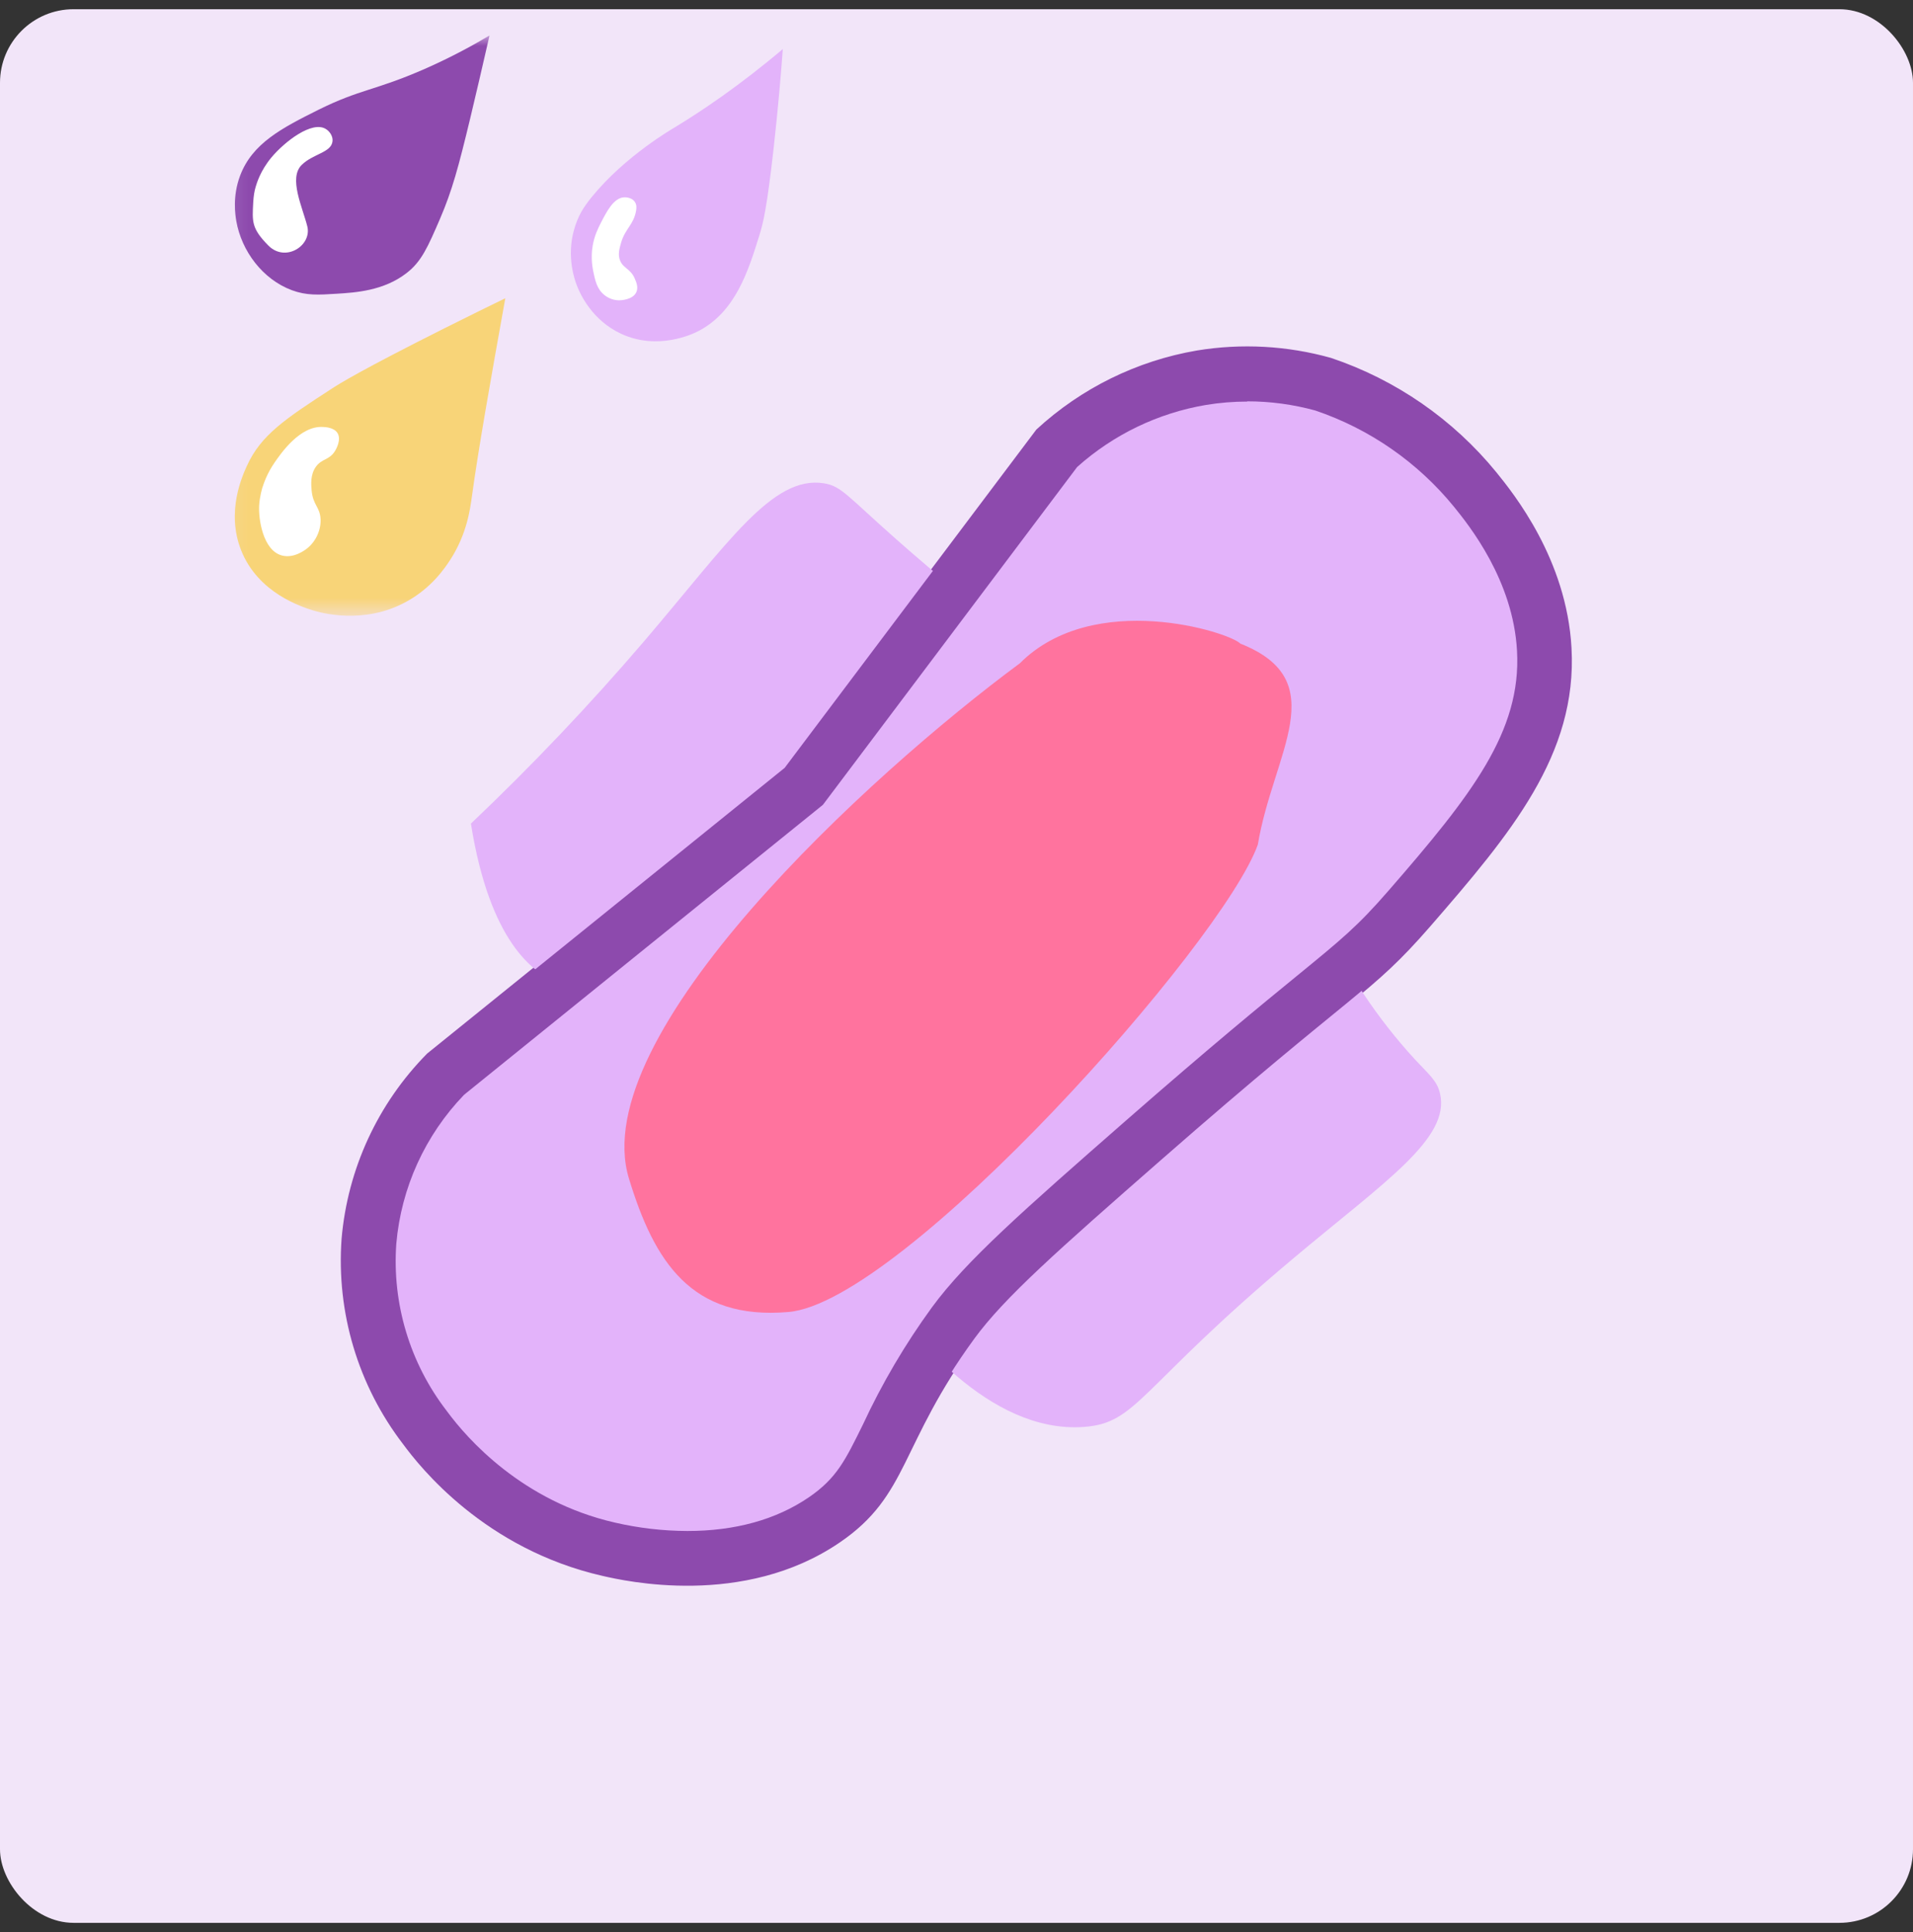 <svg width="104" height="105" viewBox="0 0 104 105" fill="none" xmlns="http://www.w3.org/2000/svg">
<rect x="0" y="0" width="104" height="105" fill="#333333" stroke="none"/>
<rect y="0.501" width="104" height="104" rx="4" fill="#F2E5F9"/>
<g clip-path="url(#clip0_390_6183)">
<mask id="mask0_390_6183" style="mask-type:luminance" maskUnits="userSpaceOnUse" x="12" y="1" width="32" height="33">
<path d="M43.408 1.926H12.11V33.461H43.408V1.926Z" fill="white"/>
</mask>
<g mask="url(#mask0_390_6183)">
<path d="M27.471 16.209C26.688 16.588 25.539 17.153 24.153 17.846C19.576 20.144 18.48 20.837 18.041 21.119C15.485 22.778 14.189 23.641 13.427 25.31C13.178 25.854 12.284 27.805 13.104 29.895C14.025 32.236 16.411 32.982 17.004 33.169C17.38 33.286 19.734 33.985 22.073 32.711C23.47 31.953 24.195 30.855 24.481 30.418C25.386 29.016 25.56 27.656 25.65 27.011C26 24.462 26.635 20.853 27.471 16.209Z" fill="#F8D478"/>
<path d="M26.614 1.926C25.82 2.4 24.603 3.083 23.058 3.76C20.386 4.927 19.576 4.842 17.311 5.967C15.322 6.959 13.713 7.79 13.052 9.55C12.628 10.68 12.792 11.688 12.845 12.008C13.131 13.655 14.29 15.185 15.867 15.772C16.66 16.065 17.306 16.028 18.301 15.964C19.317 15.9 20.857 15.809 22.105 14.839C22.915 14.215 23.259 13.426 23.926 11.88C24.582 10.35 24.921 9.097 25.566 6.42C25.857 5.194 26.217 3.674 26.614 1.926Z" fill="#8D4AAD"/>
<path d="M42.557 2.667C40.17 4.683 38.139 6.037 36.684 6.922C36.625 6.959 34.011 8.447 32.175 10.702C31.688 11.299 31.408 11.774 31.207 12.493C30.789 13.97 31.249 15.239 31.381 15.564C31.53 15.943 32.17 17.409 33.789 18.15C35.773 19.057 37.663 18.15 37.932 18.012C39.985 16.972 40.684 14.717 41.287 12.776C41.483 12.152 41.684 11.352 42.044 8.191C42.303 5.882 42.462 3.979 42.557 2.667Z" fill="#E3B3FA"/>
<path d="M17.708 7.007C16.962 6.554 15.485 7.684 14.75 8.564C14.147 9.294 13.956 9.971 13.903 10.142C13.829 10.382 13.787 10.649 13.766 11.006C13.713 12.045 13.665 12.408 14.591 13.346C15.517 14.279 16.962 13.346 16.708 12.307C16.448 11.267 15.676 9.678 16.401 8.964C17.02 8.351 18.02 8.297 18.078 7.668C18.105 7.407 17.925 7.135 17.708 7.007Z" fill="white"/>
<path d="M17.549 23.204C16.306 23.135 15.274 24.638 14.93 25.134C14.507 25.747 14.343 26.27 14.263 26.504C14.263 26.504 14.115 26.989 14.089 27.469C14.046 28.184 14.284 29.906 15.322 30.188C15.951 30.359 16.549 29.922 16.703 29.799C17.195 29.405 17.459 28.77 17.427 28.2C17.385 27.533 17.015 27.459 16.941 26.648C16.914 26.328 16.867 25.806 17.168 25.374C17.496 24.91 17.898 25.022 18.216 24.505C18.253 24.446 18.57 23.913 18.354 23.545C18.163 23.225 17.676 23.209 17.549 23.204Z" fill="white"/>
<path d="M33.926 10.724C33.36 10.756 32.979 11.502 32.656 12.131C32.503 12.435 32.317 12.808 32.222 13.347C32.18 13.587 32.122 14.088 32.243 14.701C32.349 15.218 32.444 15.719 32.878 16.05C32.958 16.114 33.254 16.322 33.661 16.322C33.704 16.322 34.407 16.311 34.598 15.869C34.709 15.613 34.598 15.346 34.508 15.138C34.281 14.605 33.889 14.589 33.714 14.168C33.577 13.837 33.672 13.512 33.767 13.182C33.989 12.425 34.455 12.206 34.582 11.444C34.603 11.31 34.619 11.14 34.524 10.99C34.402 10.782 34.122 10.713 33.926 10.724Z" fill="white"/>
</g>
</g>
<g clip-path="url(#clip1_390_6183)">
<path d="M56.43 23.424L42.658 41.718L23.305 57.343C20.646 60.032 19.012 63.568 18.688 67.336C18.4 71.312 19.582 75.256 22.011 78.417C22.923 79.655 26.418 84.081 32.792 85.532C33.975 85.803 40.404 87.266 45.582 83.733C49.329 81.182 48.771 78.5 52.977 72.741C54.613 70.509 57.476 67.981 63.136 63.025C73.749 53.733 74.399 54.023 77.665 50.27C82.036 45.238 85.636 40.962 85.317 35.225C85.056 30.442 82.192 26.896 81.255 25.739C78.92 22.881 75.825 20.741 72.326 19.565C69.97 18.905 67.497 18.769 65.082 19.167C61.848 19.722 58.844 21.201 56.43 23.424Z" fill="#E3B3FA" stroke="#8D4AAD" stroke-width="0.237" stroke-miterlimit="10"/>
<path d="M30.199 53.354C29.016 52.841 26.631 51.227 25.601 44.76C28.9 41.629 32.036 38.33 34.995 34.875C39.571 29.524 41.981 25.822 44.788 26.265C45.744 26.419 46.034 26.932 48.786 29.362C51.114 31.418 53.113 33.006 54.481 34.059C45.234 48.124 35.521 55.66 30.199 53.354Z" fill="#E3B3FA"/>
<path d="M47.871 70.101C49.417 72.334 53.732 77.92 58.92 77.55C61.857 77.34 61.885 75.449 70.342 68.364C75.281 64.218 78.853 61.868 78.288 59.435C78.129 58.746 77.73 58.44 76.92 57.573C74.889 55.362 73.215 52.849 71.955 50.124L47.871 70.101Z" fill="#E3B3FA"/>
<path d="M67.805 21.811C69.055 21.811 70.299 21.979 71.504 22.309C74.46 23.309 77.073 25.123 79.045 27.541C79.843 28.527 82.266 31.521 82.473 35.379C82.712 39.758 80.002 43.214 75.506 48.383C73.806 50.341 72.971 51.02 70.496 53.045C68.647 54.553 65.857 56.837 61.249 60.867C55.621 65.794 52.518 68.52 50.665 71.049C49.209 73.048 47.951 75.184 46.909 77.427C45.952 79.368 45.483 80.341 43.969 81.377C42.19 82.589 39.967 83.205 37.365 83.205C36.041 83.2 34.722 83.047 33.433 82.749C28.369 81.594 25.375 78.153 24.323 76.728L24.3 76.7L24.278 76.668C22.284 74.08 21.311 70.848 21.545 67.589C21.811 64.549 23.113 61.692 25.232 59.496L34.782 51.779L44.46 43.964L44.737 43.74L44.951 43.456L58.557 25.383C60.53 23.616 62.962 22.446 65.573 22.006C66.311 21.885 67.057 21.824 67.805 21.824M67.805 18.954C66.899 18.954 65.995 19.028 65.101 19.177C61.86 19.73 58.849 21.21 56.431 23.437L42.658 41.731L23.305 57.356C20.646 60.046 19.012 63.582 18.688 67.35C18.403 71.322 19.586 75.26 22.011 78.418C22.923 79.656 26.418 84.082 32.792 85.532C34.291 85.88 35.823 86.057 37.362 86.062C39.827 86.062 42.875 85.58 45.582 83.734C49.329 81.183 48.771 78.501 52.977 72.742C54.613 70.51 57.476 67.981 63.136 63.026C73.749 53.734 74.399 54.024 77.665 50.271C82.036 45.239 85.636 40.963 85.318 35.226C85.056 30.443 82.193 26.897 81.255 25.74C78.92 22.882 75.825 20.741 72.327 19.566C70.849 19.149 69.321 18.935 67.786 18.928L67.805 18.954Z" fill="#8D4AAD"/>
<path d="M42.861 71.303C49.08 70.783 66.483 51.242 68.382 45.901C69.213 40.915 72.536 36.998 67.433 34.98C66.858 34.362 59.479 32.013 55.444 36.048C47.253 42.102 31.803 56.263 34.196 64.062C35.566 68.547 37.568 71.758 42.861 71.303Z" fill="#FF739E"/>
</g>
<defs>
<clipPath id="clip0_390_6183">
<rect width="31.337" height="31.575" fill="white" transform="translate(12.107 1.926)"/>
</clipPath>
<clipPath id="clip1_390_6183">
<rect width="67.041" height="67.439" fill="white" transform="translate(18.48 18.781)"/>
</clipPath>
</defs>
</svg>
